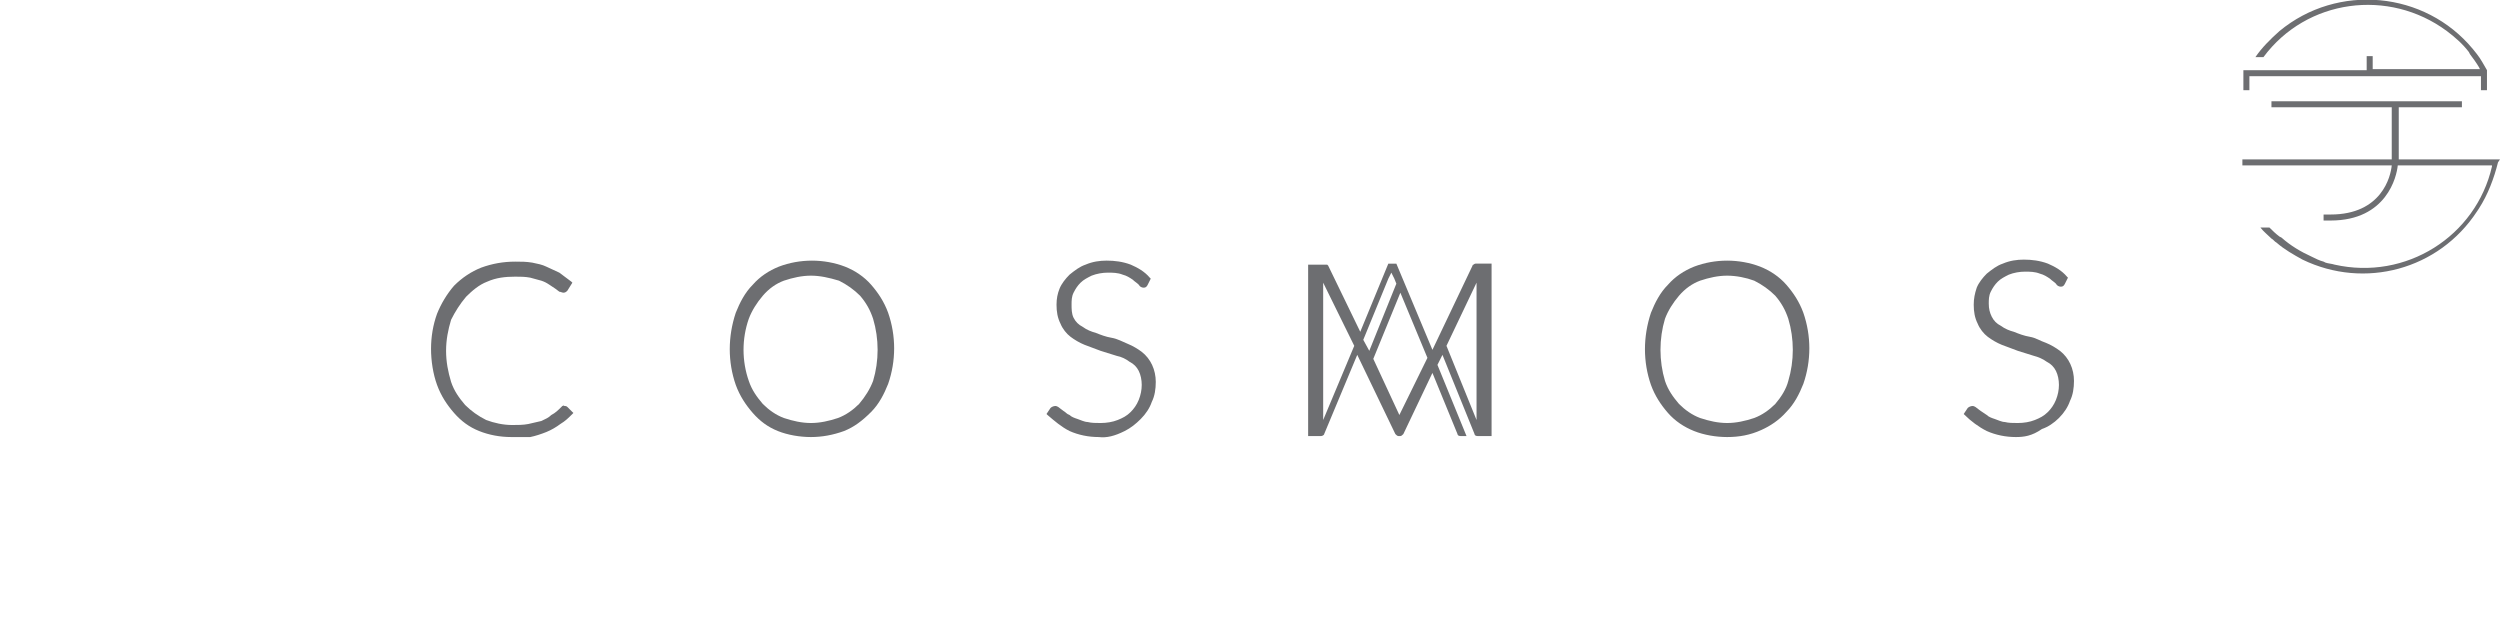 <?xml version="1.0" encoding="utf-8"?>
<!-- Generator: Adobe Illustrator 23.0.1, SVG Export Plug-In . SVG Version: 6.00 Build 0)  -->
<svg version="1.1" id="Layer_1" xmlns="http://www.w3.org/2000/svg" xmlns:xlink="http://www.w3.org/1999/xlink" x="0px" y="0px"
	 viewBox="0 0 249.4 62.6" style="enable-background:new 0 0 249.4 62.6;" xml:space="preserve">
<style type="text/css">
	.st0{fill:#6D6E71;}
</style>
<title>Asset 17</title>
<g>
	<g id="Layer_1-2">
		<path class="st0" d="M224.4,7.6h23.1v1.4h0.6V7l0,0c-0.3-0.5-0.6-1.1-1-1.6l-0.4-0.5l0,0c-4.8-5.8-13.5-6.6-19.3-1.8
			c-0.9,0.8-1.8,1.7-2.4,2.6h0.8c4.3-5.8,12.5-6.9,18.3-2.6c0.8,0.6,1.6,1.3,2.2,2.1l0.1,0.2c0.3,0.4,0.6,0.8,0.9,1.3l0,0l0.1,0.2
			h-10.7V5.6h-0.6V7h-12.3v2h0.6V7.6z"/>
		<path class="st0" d="M249.4,15.9h-10.1v-5.2h6.3v-0.6h-19v0.6h12v5.2h-14.9v0.6h14.9c-0.1,1.1-1,4.9-6.1,4.9h-0.7v0.6h0.7
			c5.6,0,6.6-4.4,6.7-5.5h9.4v0.1c-1.6,7-8.6,11.4-15.7,9.8c-0.3-0.1-0.6-0.1-0.9-0.2l-0.2-0.1c-0.4-0.1-0.8-0.3-1.2-0.5l0,0
			c-1.1-0.5-2.1-1.1-3-1.9l-0.2-0.1c-0.4-0.3-0.7-0.6-1-0.9h-0.9c0.3,0.4,0.7,0.7,1.1,1.1c0.2,0.1,0.3,0.3,0.5,0.4l0,0
			c0.8,0.7,1.7,1.2,2.6,1.7l0,0l0,0c6.2,3,13.6,1,17.4-4.8l0.2-0.3l0,0c0.9-1.4,1.5-3,1.9-4.6L249.4,15.9z"/>
		<path class="st0" d="M51,43.6c-1.1,0-2.2-0.2-3.2-0.6c-1-0.4-1.8-1-2.5-1.8c-0.7-0.8-1.3-1.7-1.7-2.8c-0.4-1.1-0.6-2.4-0.6-3.6
			c0-1.2,0.2-2.4,0.6-3.5c0.4-1,1-2,1.7-2.8c0.8-0.8,1.7-1.4,2.7-1.8c1.1-0.4,2.2-0.6,3.4-0.6c0.6,0,1.1,0,1.7,0.1
			c0.5,0.1,1,0.2,1.4,0.4c0.4,0.2,0.9,0.4,1.3,0.6c0.4,0.3,0.8,0.6,1.2,0.9l0.1,0.1L56.6,29c-0.1,0.1-0.2,0.2-0.4,0.2
			c-0.1,0-0.3-0.1-0.4-0.1l-0.4-0.3l-0.6-0.4c-0.3-0.2-0.5-0.3-0.8-0.4c-0.4-0.1-0.7-0.2-1.1-0.3c-0.5-0.1-1-0.1-1.5-0.1
			c-1,0-1.9,0.1-2.8,0.5c-0.8,0.3-1.5,0.9-2.1,1.5c-0.6,0.7-1.1,1.5-1.5,2.3c-0.3,1-0.5,2-0.5,3.1c0,1.1,0.2,2.1,0.5,3.1
			c0.3,0.9,0.8,1.6,1.4,2.3c0.6,0.6,1.3,1.1,2.1,1.5c0.8,0.3,1.7,0.5,2.6,0.5c0.5,0,1.1,0,1.6-0.1c0.4-0.1,0.9-0.2,1.3-0.3
			c0.4-0.2,0.7-0.3,1-0.6c0.4-0.2,0.7-0.5,1-0.8l0.1-0.1c0.1,0,0.1-0.1,0.2,0c0.1,0,0.2,0,0.3,0.1l0.6,0.6l-0.1,0.1
			c-0.4,0.4-0.7,0.7-1.2,1c-0.4,0.3-0.9,0.6-1.4,0.8c-0.5,0.2-1.1,0.4-1.6,0.5C52.3,43.6,51.7,43.6,51,43.6z"/>
		<path class="st0" d="M80.9,43.6c-1.1,0-2.3-0.2-3.3-0.6c-1-0.4-1.8-1-2.5-1.8c-0.7-0.8-1.3-1.7-1.7-2.8c-0.8-2.3-0.8-4.8,0-7.2
			c0.4-1,0.9-2,1.7-2.8c0.7-0.8,1.6-1.4,2.6-1.8c2.1-0.8,4.5-0.8,6.6,0c1,0.4,1.9,1,2.6,1.8c0.7,0.8,1.3,1.7,1.7,2.8
			c0.8,2.3,0.8,4.8,0,7.1c-0.4,1-0.9,2-1.7,2.8C86,42,85.2,42.6,84.2,43C83.1,43.4,82,43.6,80.9,43.6z M80.9,27.5
			c-0.9,0-1.8,0.2-2.7,0.5c-0.8,0.3-1.5,0.8-2.1,1.5c-0.6,0.7-1.1,1.5-1.4,2.3c-0.7,2-0.7,4.2,0,6.2c0.3,0.9,0.8,1.6,1.4,2.3
			c0.6,0.6,1.3,1.1,2.1,1.4c0.9,0.3,1.8,0.5,2.7,0.5c0.9,0,1.8-0.2,2.7-0.5c0.8-0.3,1.5-0.8,2.1-1.4c0.6-0.7,1.1-1.5,1.4-2.3
			c0.6-2,0.6-4.2,0-6.2c-0.3-0.9-0.7-1.6-1.3-2.3c-0.6-0.6-1.3-1.1-2.1-1.5C82.7,27.7,81.8,27.5,80.9,27.5z"/>
		<path class="st0" d="M109.6,43.6c-1,0-2-0.2-2.9-0.6c-0.8-0.4-1.5-1-2.2-1.6l-0.1-0.1l0.4-0.6c0.1-0.1,0.3-0.2,0.5-0.2
			c0.1,0,0.3,0.1,0.4,0.2l0.4,0.3c0.2,0.1,0.3,0.3,0.6,0.4c0.2,0.2,0.5,0.3,0.8,0.4c0.3,0.1,0.7,0.3,1,0.3c0.4,0.1,0.8,0.1,1.3,0.1
			c0.6,0,1.2-0.1,1.7-0.3c0.5-0.2,0.9-0.4,1.3-0.8c0.3-0.3,0.6-0.7,0.8-1.2c0.2-0.5,0.3-1,0.3-1.5c0-0.5-0.1-1-0.3-1.4
			c-0.2-0.4-0.5-0.7-0.9-0.9c-0.4-0.3-0.8-0.5-1.3-0.6l-1.6-0.5c-0.5-0.2-1.1-0.4-1.6-0.6c-0.5-0.2-1-0.5-1.4-0.8
			c-0.4-0.3-0.8-0.8-1-1.3c-0.3-0.6-0.4-1.2-0.4-1.9c0-0.6,0.1-1.1,0.3-1.6c0.2-0.5,0.6-1,1-1.4c0.5-0.4,1-0.8,1.6-1
			c0.7-0.3,1.4-0.4,2.1-0.4c0.8,0,1.6,0.1,2.4,0.4c0.7,0.3,1.4,0.7,1.9,1.3l0.1,0.1l-0.3,0.6c-0.1,0.2-0.2,0.3-0.4,0.3
			c-0.2,0-0.4-0.1-0.5-0.3c-0.2-0.2-0.4-0.3-0.6-0.5c-0.3-0.2-0.6-0.4-1-0.5c-0.5-0.2-1-0.2-1.5-0.2c-0.5,0-1.1,0.1-1.6,0.3
			c-0.4,0.2-0.8,0.4-1.1,0.7c-0.3,0.3-0.5,0.6-0.7,1c-0.2,0.4-0.2,0.8-0.2,1.2c0,0.4,0,0.9,0.2,1.3c0.2,0.4,0.5,0.7,0.9,0.9
			c0.4,0.3,0.9,0.5,1.3,0.6c0.5,0.2,1,0.4,1.6,0.5s1.1,0.4,1.6,0.6c0.5,0.2,1,0.5,1.4,0.8c0.9,0.7,1.4,1.8,1.4,3
			c0,0.7-0.1,1.4-0.4,2c-0.2,0.6-0.6,1.2-1.1,1.7c-0.5,0.5-1,0.9-1.6,1.2C111.2,43.5,110.4,43.7,109.6,43.6z"/>
		<path class="st0" d="M172.3,43.6c-1.1,0-2.3-0.2-3.3-0.6c-1-0.4-1.9-1-2.6-1.8c-0.7-0.8-1.3-1.7-1.7-2.8c-0.8-2.3-0.8-4.8,0-7.2
			c0.4-1,0.9-2,1.7-2.8c0.7-0.8,1.6-1.4,2.6-1.8c2.1-0.8,4.5-0.8,6.6,0c1,0.4,1.9,1,2.6,1.8c0.7,0.8,1.3,1.7,1.7,2.8
			c0.8,2.3,0.8,4.8,0,7.1c-0.4,1-0.9,2-1.7,2.8c-0.7,0.8-1.6,1.4-2.5,1.8C174.6,43.4,173.5,43.6,172.3,43.6z M172.3,27.5
			c-0.9,0-1.8,0.2-2.7,0.5c-0.8,0.3-1.5,0.8-2.1,1.5c-0.6,0.7-1.1,1.5-1.4,2.3c-0.6,2-0.6,4.2,0,6.2c0.3,0.9,0.8,1.6,1.4,2.3
			c0.6,0.6,1.3,1.1,2.1,1.4c0.9,0.3,1.8,0.5,2.7,0.5c0.9,0,1.8-0.2,2.7-0.5c0.8-0.3,1.5-0.8,2.1-1.4c0.6-0.7,1.1-1.5,1.3-2.3
			c0.6-2,0.6-4.2,0-6.2c-0.3-0.9-0.7-1.6-1.3-2.3c-0.6-0.6-1.3-1.1-2.1-1.5C174.2,27.7,173.2,27.5,172.3,27.5z"/>
		<path class="st0" d="M201.1,43.6c-1,0-2-0.2-2.9-0.6c-0.8-0.4-1.6-1-2.2-1.6l-0.1-0.1l0.4-0.6c0.1-0.1,0.3-0.2,0.5-0.2
			c0.1,0,0.3,0.1,0.4,0.2l0.4,0.3l0.6,0.4c0.2,0.2,0.5,0.3,0.8,0.4c0.3,0.1,0.7,0.3,1,0.3c0.4,0.1,0.8,0.1,1.3,0.1
			c0.6,0,1.2-0.1,1.7-0.3c0.5-0.2,0.9-0.4,1.3-0.8c0.3-0.3,0.6-0.7,0.8-1.2c0.2-0.5,0.3-1,0.3-1.5c0-0.5-0.1-1-0.3-1.4
			c-0.2-0.4-0.5-0.7-0.9-0.9c-0.4-0.3-0.9-0.5-1.3-0.6l-1.6-0.5c-0.5-0.2-1.1-0.4-1.6-0.6c-0.5-0.2-1-0.5-1.4-0.8
			c-0.4-0.3-0.8-0.8-1-1.3c-0.3-0.6-0.4-1.2-0.4-1.9c0-0.6,0.1-1.1,0.3-1.7c0.2-0.5,0.6-1,1-1.4c0.5-0.4,1-0.8,1.6-1
			c0.7-0.3,1.4-0.4,2.1-0.4c0.8,0,1.6,0.1,2.4,0.4c0.7,0.3,1.4,0.7,1.9,1.3l0.1,0.1l-0.3,0.6c-0.1,0.2-0.2,0.3-0.4,0.3
			c-0.2,0-0.4-0.1-0.5-0.3c-0.2-0.2-0.4-0.3-0.6-0.5c-0.3-0.2-0.6-0.4-1-0.5c-0.5-0.2-1-0.2-1.5-0.2c-0.5,0-1.1,0.1-1.6,0.3
			c-0.4,0.2-0.8,0.4-1.1,0.7c-0.3,0.3-0.5,0.6-0.7,1c-0.2,0.4-0.2,0.8-0.2,1.2c0,0.5,0.1,0.9,0.3,1.3c0.2,0.4,0.5,0.7,0.9,0.9
			c0.4,0.3,0.9,0.5,1.3,0.6c0.5,0.2,1,0.4,1.6,0.5s1,0.4,1.6,0.6c0.5,0.2,1,0.5,1.4,0.8c0.9,0.7,1.4,1.8,1.4,3c0,0.7-0.1,1.4-0.4,2
			c-0.2,0.6-0.6,1.2-1.1,1.7c-0.5,0.5-1.1,0.9-1.7,1.1C202.7,43.5,201.9,43.6,201.1,43.6z"/>
		<path class="st0" d="M147,26.4c-0.1,0-0.1,0.1-0.1,0.1l-4,8.4l-3.6-8.6h-0.8l-2.8,6.8l-3.2-6.6c0,0-0.1-0.1-0.1-0.1
			c-0.1,0-0.1,0-0.2,0h-1.7v17.1h1.3c0.1,0,0.3-0.1,0.3-0.2l3.3-7.9l3.8,7.9c0.1,0.1,0.2,0.2,0.3,0.2h0.2c0.1,0,0.2-0.1,0.3-0.2
			l2.9-6.1l2.5,6.1c0,0.1,0.1,0.2,0.3,0.2h0.6l-2.9-7.1l0.5-1l3.2,7.9c0,0.1,0.1,0.2,0.3,0.2h1.4V26.3h-1.6
			C147.1,26.3,147,26.4,147,26.4z M132,41.9V28.2l3.1,6.3L132,41.9z M136,33.9l2.5-6.1l0.3-0.6l0.3,0.6l0.2,0.5l-2.7,6.7L136,33.9z
			 M139.6,41.4l-2.6-5.6l2.7-6.6l2.7,6.5L139.6,41.4z M147.3,41.9l-3-7.4l3-6.3V41.9z"/>
	</g>
</g>
</svg>
